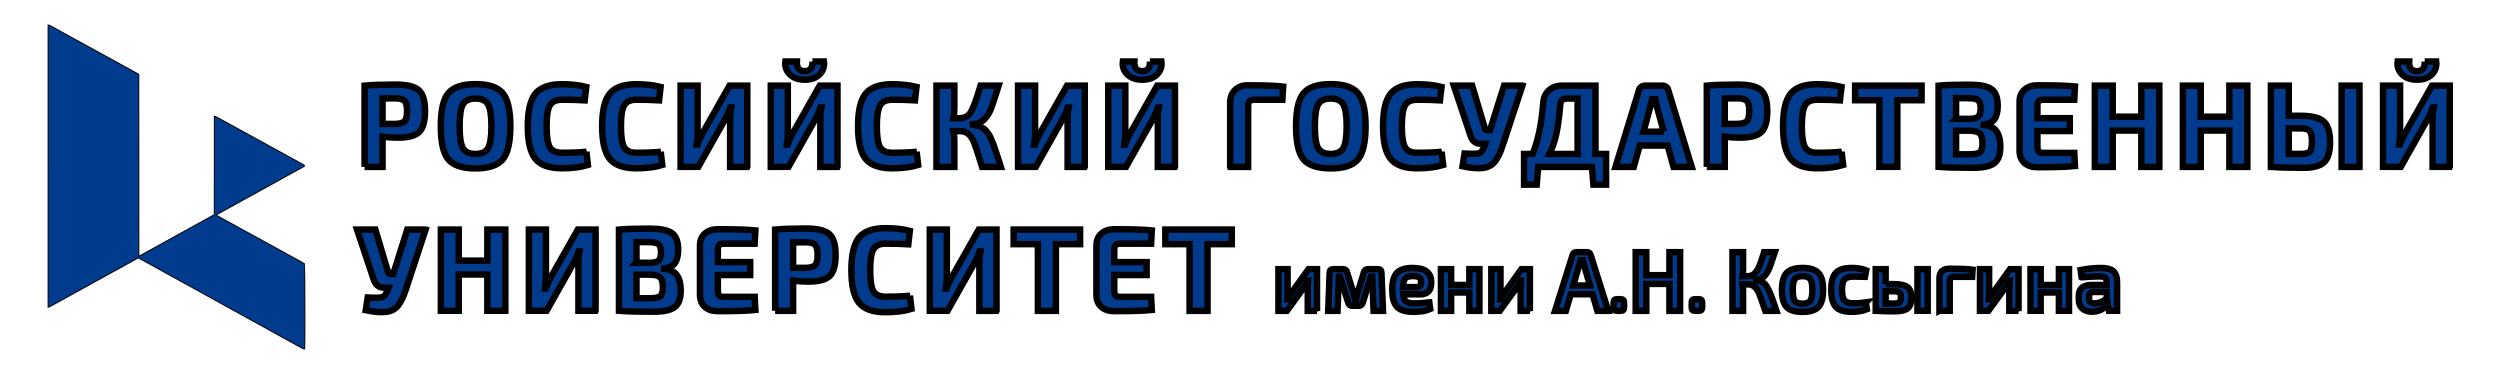 <svg width="388" height="58" xmlns="http://www.w3.org/2000/svg" xmlns:xlink="http://www.w3.org/1999/xlink">
 <defs>
  <symbol id="svg_19" viewBox="0, 0, 400,400" xmlns:xlink="http://www.w3.org/1999/xlink">
   <g id="svg_9">
    <path id="svg_18" d="m81.667,179l0,141.5l0.375,-0.002c0.206,-0.001 0.675,-0.176 1.041,-0.389c0.792,-0.459 7.757,-4.473 10.834,-6.243c1.191,-0.685 2.954,-1.694 3.916,-2.243c0.963,-0.548 2.875,-1.652 4.25,-2.454c1.375,-0.801 3.85,-2.23 5.5,-3.174c6.161,-3.527 11.91,-6.84 16.917,-9.749c1.237,-0.719 2.85,-1.639 3.583,-2.044c0.734,-0.405 2.459,-1.392 3.834,-2.193c5.446,-3.172 7.066,-4.108 8.666,-5.009c0.917,-0.516 2.642,-1.506 3.834,-2.2c1.191,-0.695 3.441,-1.993 5,-2.886c1.558,-0.893 4.033,-2.317 5.5,-3.164c7.781,-4.493 9.082,-5.241 10,-5.753c0.55,-0.306 1.543,-0.884 2.207,-1.283l1.206,-0.726l2.377,1.363c1.307,0.749 3.314,1.906 4.46,2.569c2.854,1.653 7.709,4.448 12,6.909c1.97,1.13 4.445,2.557 5.5,3.172c1.054,0.615 2.479,1.439 3.166,1.832c0.688,0.394 1.963,1.132 2.834,1.641c0.87,0.51 2.333,1.348 3.25,1.862c0.916,0.515 2.679,1.524 3.916,2.243c1.238,0.719 3.375,1.962 4.75,2.761c1.375,0.799 3.1,1.789 3.834,2.199c1.526,0.855 5.263,2.998 8.666,4.97c2.512,1.457 7.028,4.061 11.834,6.827c7.789,4.481 9.675,5.568 12,6.916c1.375,0.797 4.075,2.353 6,3.457c5.372,3.081 8.76,5.034 11.5,6.629c1.375,0.801 3.287,1.902 4.25,2.448c0.962,0.547 3.287,1.882 5.166,2.968c1.879,1.086 4.167,2.401 5.084,2.923c0.916,0.521 3.129,1.794 4.916,2.828c3.589,2.076 9.995,5.764 12.584,7.245c0.916,0.524 2.604,1.499 3.75,2.166c1.146,0.667 2.908,1.685 3.916,2.262c1.009,0.577 2.996,1.722 4.417,2.544c1.421,0.823 4.308,2.487 6.417,3.698c2.108,1.212 5.295,3.048 7.083,4.081c1.787,1.032 3.688,2.13 4.224,2.438c1.053,0.606 1.845,0.723 2.008,0.297c0.291,-0.759 0.103,-84.863 -0.19,-85.212c-0.254,-0.3 -7.196,-4.377 -11.375,-6.68c-0.78,-0.429 -2.392,-1.349 -3.584,-2.044c-1.191,-0.694 -3.404,-1.973 -4.916,-2.842c-1.513,-0.869 -3.838,-2.205 -5.167,-2.969c-1.329,-0.764 -3.167,-1.811 -4.083,-2.328c-1.949,-1.097 -5.475,-3.117 -9,-5.155c-3.152,-1.822 -6.027,-3.468 -8.167,-4.676c-0.917,-0.518 -3.729,-2.13 -6.25,-3.583c-2.521,-1.453 -5.333,-3.066 -6.25,-3.584c-0.917,-0.519 -3.729,-2.13 -6.25,-3.581c-2.521,-1.451 -5.146,-2.948 -5.833,-3.326c-0.688,-0.378 -2.15,-1.215 -3.25,-1.861c-1.1,-0.646 -2.45,-1.424 -3,-1.729c-0.55,-0.305 -2.05,-1.171 -3.334,-1.923c-1.283,-0.753 -2.708,-1.559 -3.166,-1.793c-1.801,-0.915 -2.567,-0.255 6.083,-5.243c1.512,-0.872 3.725,-2.151 4.917,-2.842c1.191,-0.691 2.992,-1.718 4,-2.284c1.009,-0.565 2.404,-1.374 3.1,-1.796c0.697,-0.423 1.709,-1.009 2.25,-1.301c0.541,-0.293 2.033,-1.146 3.316,-1.896c1.284,-0.75 2.671,-1.551 3.084,-1.78c0.412,-0.229 2.55,-1.456 4.75,-2.726c2.2,-1.271 5.65,-3.26 7.666,-4.421c2.017,-1.16 4.942,-2.845 6.5,-3.744c7.923,-4.57 12.715,-7.325 15.584,-8.96c0.962,-0.548 2.875,-1.652 4.25,-2.452c1.375,-0.8 4.037,-2.338 5.916,-3.417c1.879,-1.079 4.429,-2.544 5.667,-3.256c1.237,-0.713 3.225,-1.856 4.417,-2.541c3.095,-1.78 3.257,-1.507 -3,-5.034c-1.009,-0.569 -4.159,-2.373 -7,-4.01c-2.842,-1.637 -5.655,-3.25 -6.25,-3.585c-0.596,-0.334 -3.146,-1.794 -5.667,-3.243c-2.521,-1.45 -5.333,-3.06 -6.25,-3.579c-0.917,-0.518 -3.729,-2.133 -6.25,-3.588c-2.521,-1.454 -5.333,-3.068 -6.25,-3.585c-0.917,-0.517 -3.467,-1.978 -5.667,-3.246c-2.2,-1.268 -4.75,-2.73 -5.666,-3.25c-0.917,-0.52 -4.78,-2.735 -8.584,-4.922c-3.804,-2.187 -7.666,-4.401 -8.583,-4.918c-0.917,-0.518 -3.729,-2.131 -6.25,-3.585c-7.296,-4.207 -8.336,-4.769 -8.723,-4.714l-0.36,0.051l-0.042,49.334l-0.042,49.333l-2.375,1.358c-2.178,1.245 -4.028,2.31 -13.208,7.603c-1.742,1.004 -3.767,2.166 -4.5,2.583c-0.733,0.417 -2.233,1.285 -3.333,1.93c-1.1,0.645 -2.75,1.595 -3.667,2.111c-0.917,0.516 -3.392,1.936 -5.5,3.154c-7.317,4.23 -10.51,6.065 -12.353,7.103c-1.019,0.573 -2.151,1.231 -2.514,1.46c-0.364,0.23 -1.518,0.9 -2.564,1.49c-1.953,1.1 -7.238,4.14 -12.986,7.469c-1.787,1.035 -4,2.304 -4.916,2.821c-0.917,0.516 -2.323,1.326 -3.125,1.8l-1.458,0.862l-0.042,-91.286l-0.042,-91.287l-1.167,-0.691c-0.641,-0.381 -2.404,-1.4 -3.916,-2.266c-4.443,-2.543 -8.562,-4.907 -11.417,-6.554c-1.467,-0.846 -3.267,-1.874 -4,-2.285c-1.316,-0.738 -4.167,-2.372 -12,-6.878c-2.2,-1.266 -4.562,-2.613 -5.25,-2.995c-0.687,-0.381 -1.663,-0.942 -2.167,-1.246c-0.504,-0.304 -2.004,-1.169 -3.333,-1.922c-1.329,-0.752 -3.954,-2.253 -5.833,-3.335c-5.083,-2.925 -11.083,-6.362 -12.5,-7.16c-0.688,-0.388 -1.925,-1.1 -2.75,-1.584c-0.825,-0.483 -2.325,-1.344 -3.334,-1.914c-1.008,-0.57 -3.633,-2.074 -5.833,-3.343c-2.2,-1.269 -4.75,-2.731 -5.667,-3.249c-0.916,-0.519 -2.86,-1.631 -4.318,-2.471c-1.64,-0.944 -2.833,-1.528 -3.125,-1.528l-0.473,0l0,141.5" fill="#013B8E" fill-rule="evenodd"/>
    <path id="svg_17" fill="#013B8E" fill-rule="evenodd"/>
    <path id="svg_16" fill="#013B8E" fill-rule="evenodd"/>
    <path id="svg_15" fill="#013B8E" fill-rule="evenodd"/>
    <path id="svg_14" fill="#013B8E" fill-rule="evenodd"/>
    <path id="svg_13" fill="#013B8E" fill-rule="evenodd"/>
    <path id="svg_12" fill="#013B8E" fill-rule="evenodd"/>
    <path id="svg_11" fill="#013B8E" fill-rule="evenodd"/>
    <path id="svg_10" fill="#013B8E" fill-rule="evenodd"/>
   </g>
  </symbol>
 </defs>
 <g>
  <title>background</title>
  <rect x="-1" y="-1" width="390" height="60" id="canvas_background" fill="none"/>
 </g>
 <g>
  <title>Layer 1</title>
  <path d="m56.581,25.9l0,-12.611c1.132,-0.11 2.734,-0.164 4.804,-0.164c1.753,0 2.953,0.286 3.598,0.859c0.658,0.573 0.986,1.657 0.986,3.253c0,1.596 -0.31,2.687 -0.931,3.271c-0.609,0.573 -1.705,0.859 -3.288,0.859c-0.804,0 -1.595,-0.049 -2.374,-0.146l0,4.679l-2.794,0zm2.794,-6.671l1.936,0c0.731,-0.012 1.224,-0.152 1.479,-0.42c0.256,-0.268 0.384,-0.792 0.384,-1.572c0,-0.78 -0.128,-1.304 -0.384,-1.572c-0.256,-0.268 -0.749,-0.402 -1.479,-0.402l-1.936,0.018l0,3.948zm10.206,-4.77c0.791,-0.938 2.198,-1.407 4.219,-1.407c2.021,0 3.428,0.469 4.219,1.407c0.791,0.926 1.187,2.638 1.187,5.136c0,2.498 -0.396,4.216 -1.187,5.154c-0.791,0.926 -2.198,1.389 -4.219,1.389c-2.021,0 -3.428,-0.463 -4.219,-1.389c-0.779,-0.938 -1.169,-2.656 -1.169,-5.154c0,-2.498 0.39,-4.21 1.169,-5.136zm6.155,1.736c-0.341,-0.597 -0.986,-0.896 -1.936,-0.896c-0.95,0 -1.601,0.299 -1.954,0.896c-0.341,0.597 -0.511,1.73 -0.511,3.399c0,1.669 0.17,2.802 0.511,3.399c0.353,0.597 1.005,0.896 1.954,0.896c0.95,0 1.595,-0.299 1.936,-0.896c0.353,-0.597 0.53,-1.73 0.53,-3.399c0,-1.669 -0.177,-2.802 -0.53,-3.399zm15.271,7.347l0.237,2.065c-1.096,0.341 -2.441,0.512 -4.036,0.512c-1.948,0 -3.318,-0.487 -4.11,-1.462c-0.791,-0.975 -1.187,-2.662 -1.187,-5.063c0,-2.4 0.396,-4.088 1.187,-5.063c0.791,-0.975 2.161,-1.462 4.11,-1.462c1.412,0 2.673,0.14 3.781,0.42l-0.237,2.083c-0.986,-0.061 -2.167,-0.091 -3.543,-0.091c-0.913,0 -1.54,0.292 -1.881,0.877c-0.329,0.573 -0.493,1.651 -0.493,3.235c0,1.584 0.164,2.668 0.493,3.253c0.341,0.573 0.968,0.859 1.881,0.859c1.693,0 2.959,-0.055 3.799,-0.164zm11.539,0l0.237,2.065c-1.096,0.341 -2.441,0.512 -4.036,0.512c-1.948,0 -3.318,-0.487 -4.11,-1.462c-0.791,-0.975 -1.187,-2.662 -1.187,-5.063c0,-2.4 0.396,-4.088 1.187,-5.063c0.791,-0.975 2.161,-1.462 4.11,-1.462c1.412,0 2.673,0.14 3.781,0.42l-0.237,2.083c-0.986,-0.061 -2.167,-0.091 -3.543,-0.091c-0.913,0 -1.54,0.292 -1.881,0.877c-0.329,0.573 -0.493,1.651 -0.493,3.235c0,1.584 0.164,2.668 0.493,3.253c0.341,0.573 0.968,0.859 1.881,0.859c1.693,0 2.959,-0.055 3.799,-0.164zm13.433,2.358l-2.667,0l0,-7.53c0,-0.56 0.055,-1.127 0.164,-1.7l-0.128,0c-0.183,0.56 -0.42,1.115 -0.712,1.663l-4.256,7.566l-2.758,0l0,-12.611l2.648,0l0,7.402c0,0.524 -0.049,1.109 -0.146,1.755l0.11,0c0.158,-0.463 0.402,-1.011 0.731,-1.645l4.256,-7.512l2.758,0l0,12.611zm10.109,-16.357l1.79,0c0.097,0.78 -0.128,1.45 -0.676,2.01c-0.548,0.548 -1.315,0.822 -2.301,0.822c-0.986,0 -1.759,-0.274 -2.32,-0.822c-0.56,-0.56 -0.791,-1.231 -0.694,-2.01l1.79,0c-0.049,0.999 0.359,1.499 1.224,1.499c0.84,0 1.236,-0.5 1.187,-1.499zm3.89,16.357l-2.667,0l0,-7.53c0,-0.56 0.055,-1.127 0.164,-1.7l-0.128,0c-0.183,0.56 -0.42,1.115 -0.712,1.663l-4.256,7.566l-2.758,0l0,-12.611l2.648,0l0,7.402c0,0.524 -0.049,1.109 -0.146,1.755l0.11,0c0.158,-0.463 0.402,-1.011 0.731,-1.645l4.256,-7.512l2.758,0l0,12.611zm12.283,-2.358l0.237,2.065c-1.096,0.341 -2.441,0.512 -4.036,0.512c-1.948,0 -3.318,-0.487 -4.11,-1.462c-0.791,-0.975 -1.187,-2.662 -1.187,-5.063c0,-2.4 0.396,-4.088 1.187,-5.063c0.791,-0.975 2.161,-1.462 4.11,-1.462c1.412,0 2.673,0.14 3.781,0.42l-0.237,2.083c-0.986,-0.061 -2.167,-0.091 -3.543,-0.091c-0.913,0 -1.54,0.292 -1.881,0.877c-0.329,0.573 -0.493,1.651 -0.493,3.235c0,1.584 0.164,2.668 0.493,3.253c0.341,0.573 0.968,0.859 1.881,0.859c1.693,0 2.959,-0.055 3.799,-0.164zm8.74,-4.258l0,0.073c0.231,0.037 0.444,0.079 0.639,0.128c0.195,0.037 0.377,0.104 0.548,0.201c0.183,0.097 0.341,0.183 0.475,0.256c0.134,0.073 0.268,0.207 0.402,0.402c0.146,0.183 0.262,0.329 0.347,0.439c0.097,0.11 0.207,0.311 0.329,0.603c0.134,0.292 0.237,0.524 0.31,0.695c0.073,0.158 0.177,0.445 0.31,0.859c0.146,0.414 0.256,0.737 0.329,0.969c0.073,0.219 0.195,0.597 0.365,1.133c0.122,0.378 0.213,0.664 0.274,0.859l-2.904,0c-0.682,-2.23 -1.145,-3.594 -1.388,-4.094c-0.377,-0.768 -0.852,-1.225 -1.425,-1.371c-0.219,-0.061 -0.469,-0.091 -0.749,-0.091l-0.895,0c0.097,0.451 0.146,0.853 0.146,1.206l0,4.35l-2.776,0l0,-12.611l2.776,0l0,3.564c0,0.475 -0.049,0.975 -0.146,1.499l0.858,0c0.865,0 1.486,-0.329 1.863,-0.987c0.39,-0.658 0.865,-1.956 1.425,-3.893c0.024,-0.085 0.043,-0.146 0.055,-0.183l2.831,0c-0.682,2.144 -1.114,3.418 -1.297,3.82c-0.426,0.95 -0.962,1.578 -1.607,1.882c-0.304,0.134 -0.67,0.231 -1.096,0.292l0,-0zm17.356,6.616l-2.667,0l0,-7.53c0,-0.56 0.055,-1.127 0.164,-1.7l-0.128,0c-0.183,0.56 -0.42,1.115 -0.712,1.663l-4.256,7.566l-2.758,0l0,-12.611l2.648,0l0,7.402c0,0.524 -0.049,1.109 -0.146,1.755l0.11,0c0.158,-0.463 0.402,-1.011 0.731,-1.645l4.256,-7.512l2.758,0l0,12.611zm10.108,-16.357l1.79,0c0.097,0.78 -0.128,1.45 -0.676,2.01c-0.548,0.548 -1.315,0.822 -2.301,0.822c-0.986,0 -1.76,-0.274 -2.32,-0.822c-0.56,-0.56 -0.791,-1.231 -0.694,-2.01l1.79,0c-0.049,0.999 0.359,1.499 1.224,1.499c0.84,0 1.236,-0.5 1.187,-1.499zm3.89,16.357l-2.667,0l0,-7.53c0,-0.56 0.055,-1.127 0.164,-1.7l-0.128,0c-0.183,0.56 -0.42,1.115 -0.712,1.663l-4.256,7.566l-2.758,0l0,-12.611l2.648,0l0,7.402c0,0.524 -0.049,1.109 -0.146,1.755l0.11,0c0.158,-0.463 0.402,-1.011 0.731,-1.645l4.256,-7.512l2.758,0l0,12.611zm8.564,0l0,-9.979c0,-0.792 0.25,-1.438 0.749,-1.937c0.499,-0.5 1.132,-0.749 1.9,-0.749c2.63,0 4.493,0.067 5.589,0.201l-0.128,2.047l-4.329,0c-0.353,0 -0.609,0.079 -0.767,0.238c-0.146,0.146 -0.219,0.402 -0.219,0.768l0,9.412l-2.794,0zm11.395,-11.441c0.791,-0.938 2.198,-1.407 4.219,-1.407c2.021,0 3.428,0.469 4.219,1.407c0.791,0.926 1.187,2.638 1.187,5.136c0,2.498 -0.396,4.216 -1.187,5.154c-0.791,0.926 -2.198,1.389 -4.219,1.389c-2.021,0 -3.428,-0.463 -4.219,-1.389c-0.779,-0.938 -1.169,-2.656 -1.169,-5.154c0,-2.498 0.39,-4.21 1.169,-5.136zm6.155,1.736c-0.341,-0.597 -0.986,-0.896 -1.936,-0.896c-0.95,0 -1.601,0.299 -1.954,0.896c-0.341,0.597 -0.511,1.73 -0.511,3.399c0,1.669 0.17,2.802 0.511,3.399c0.353,0.597 1.005,0.896 1.954,0.896c0.95,0 1.595,-0.299 1.936,-0.896c0.353,-0.597 0.53,-1.73 0.53,-3.399c0,-1.669 -0.177,-2.802 -0.53,-3.399zm15.272,7.347l0.237,2.065c-1.096,0.341 -2.441,0.512 -4.036,0.512c-1.948,0 -3.318,-0.487 -4.11,-1.462c-0.791,-0.975 -1.187,-2.662 -1.187,-5.063c0,-2.4 0.396,-4.088 1.187,-5.063c0.791,-0.975 2.161,-1.462 4.11,-1.462c1.412,0 2.673,0.14 3.781,0.42l-0.237,2.083c-0.986,-0.061 -2.167,-0.091 -3.543,-0.091c-0.913,0 -1.54,0.292 -1.881,0.877c-0.329,0.573 -0.493,1.651 -0.493,3.235c0,1.584 0.164,2.668 0.493,3.253c0.341,0.573 0.968,0.859 1.881,0.859c1.693,0 2.959,-0.055 3.799,-0.164zm12.539,-10.253l-3.087,9.357c-0.365,1.109 -0.779,1.943 -1.242,2.504c-0.463,0.548 -1.108,0.859 -1.936,0.932c-0.828,0.073 -1.839,-0.018 -3.032,-0.274l0.31,-1.974c1.181,0.061 1.93,0.043 2.247,-0.055c0.329,-0.11 0.609,-0.463 0.84,-1.06l0.146,-0.402l-0.676,0c-0.816,0 -1.358,-0.42 -1.626,-1.261l-2.594,-7.767l2.849,0l1.991,6.671c0.037,0.146 0.146,0.219 0.329,0.219l0.457,0l2.173,-6.89l2.849,0zm11.01,15.37l-0.219,-2.76l-8.347,0l-0.219,2.76l-1.973,0l0,-4.77l1.333,0c0.865,-2.157 1.412,-4.813 1.644,-7.968c0.061,-0.792 0.353,-1.426 0.877,-1.901c0.524,-0.487 1.212,-0.731 2.064,-0.731l5.169,0l0,10.6l1.644,0l0,4.77l-1.973,0zm-2.447,-4.77l0,-8.59l-1.626,0c-0.365,0 -0.633,0.085 -0.804,0.256c-0.158,0.158 -0.25,0.433 -0.274,0.822c-0.146,1.767 -0.341,3.217 -0.584,4.35c-0.244,1.133 -0.603,2.187 -1.078,3.162l4.365,0zm13.97,-1.298l-4.329,0l-0.913,3.308l-2.849,0l3.635,-11.88c0.049,-0.219 0.164,-0.396 0.347,-0.53c0.183,-0.134 0.39,-0.201 0.621,-0.201l2.63,0c0.524,0 0.846,0.244 0.968,0.731l3.635,11.88l-2.831,0l-0.913,-3.308zm-0.603,-2.157l-1.059,-3.856c-0.146,-0.609 -0.231,-1.005 -0.256,-1.188l-0.493,0c-0.024,0.122 -0.067,0.317 -0.128,0.585c-0.061,0.268 -0.11,0.469 -0.146,0.603l-1.059,3.856l3.142,0zm6.684,5.465l0,-12.611c1.132,-0.11 2.734,-0.164 4.804,-0.164c1.753,0 2.953,0.286 3.598,0.859c0.658,0.573 0.986,1.657 0.986,3.253c0,1.596 -0.31,2.687 -0.931,3.271c-0.609,0.573 -1.705,0.859 -3.288,0.859c-0.804,0 -1.595,-0.049 -2.374,-0.146l0,4.679l-2.794,0zm2.794,-6.671l1.936,0c0.731,-0.012 1.224,-0.152 1.479,-0.42c0.256,-0.268 0.384,-0.792 0.384,-1.572c0,-0.78 -0.128,-1.304 -0.384,-1.572c-0.256,-0.268 -0.749,-0.402 -1.479,-0.402l-1.936,0.018l0,3.948zm18.133,4.313l0.237,2.065c-1.096,0.341 -2.441,0.512 -4.036,0.512c-1.948,0 -3.318,-0.487 -4.11,-1.462c-0.791,-0.975 -1.187,-2.662 -1.187,-5.063c0,-2.4 0.396,-4.088 1.187,-5.063c0.791,-0.975 2.161,-1.462 4.11,-1.462c1.412,0 2.673,0.14 3.781,0.42l-0.237,2.083c-0.986,-0.061 -2.167,-0.091 -3.543,-0.091c-0.913,0 -1.54,0.292 -1.881,0.877c-0.329,0.573 -0.493,1.651 -0.493,3.235c0,1.584 0.164,2.668 0.493,3.253c0.341,0.573 0.968,0.859 1.881,0.859c1.693,0 2.959,-0.055 3.799,-0.164zm12.411,-7.987l-3.763,0l0,10.344l-2.794,0l0,-10.344l-3.763,0l0,-2.266l10.32,0l0,2.266l-0,0zm9.627,3.765l0,0.073c0.938,0.085 1.601,0.408 1.991,0.969c0.402,0.548 0.603,1.346 0.603,2.394c0,1.267 -0.323,2.132 -0.968,2.595c-0.645,0.463 -1.741,0.695 -3.288,0.695c-2.326,0 -4.103,-0.049 -5.333,-0.146l0,-12.611c1.096,-0.097 2.679,-0.146 4.749,-0.146c1.668,0 2.825,0.231 3.47,0.694c0.645,0.451 0.968,1.316 0.968,2.595c0,0.914 -0.17,1.608 -0.511,2.083c-0.341,0.463 -0.901,0.731 -1.68,0.804zm-4.274,-0.877l2.046,0c0.67,0 1.126,-0.11 1.37,-0.329c0.256,-0.219 0.384,-0.652 0.384,-1.298c0,-0.634 -0.134,-1.054 -0.402,-1.261c-0.256,-0.207 -0.761,-0.311 -1.516,-0.311l-1.881,-0.018l0,3.217zm0,5.501l2.119,0c0.779,0 1.303,-0.11 1.571,-0.329c0.268,-0.232 0.402,-0.695 0.402,-1.389c0,-0.755 -0.14,-1.261 -0.42,-1.517c-0.28,-0.268 -0.816,-0.408 -1.607,-0.42l-2.064,0l0,3.655zm18.342,-0.219l0.11,2.047c-1.132,0.122 -3.081,0.183 -5.845,0.183c-0.84,0 -1.51,-0.225 -2.009,-0.676c-0.499,-0.463 -0.749,-1.084 -0.749,-1.864l0,-7.639c0,-0.78 0.25,-1.395 0.749,-1.846c0.511,-0.463 1.181,-0.695 2.009,-0.695c2.764,0 4.712,0.061 5.845,0.183l-0.11,2.065l-4.858,0c-0.304,0 -0.524,0.073 -0.658,0.219c-0.134,0.146 -0.201,0.384 -0.201,0.713l0,1.919l5.023,0l0,2.01l-5.023,0l0,2.431c0,0.341 0.067,0.585 0.201,0.731c0.134,0.146 0.353,0.219 0.658,0.219l4.858,0zm13.2,-10.436l0,12.611l-2.794,0l0,-5.629l-4.438,0l0,5.629l-2.776,0l0,-12.611l2.776,0l0,4.825l4.438,0l0,-4.825l2.794,0zm13.661,0l0,12.611l-2.794,0l0,-5.629l-4.438,0l0,5.629l-2.776,0l0,-12.611l2.776,0l0,4.825l4.438,0l0,-4.825l2.794,0zm6.428,4.679l1.826,0c1.729,0 2.922,0.292 3.58,0.877c0.67,0.585 1.005,1.651 1.005,3.198c0,1.523 -0.31,2.571 -0.931,3.144c-0.621,0.573 -1.68,0.859 -3.178,0.859c-2.18,0 -3.848,-0.049 -5.005,-0.146l-0.073,0l0,-12.611l2.776,0l0,4.679zm10.977,-4.679l0,12.611l-2.776,0l0,-12.611l2.776,0zm-10.977,10.6l1.826,0c0.743,0 1.224,-0.122 1.443,-0.366c0.219,-0.256 0.329,-0.78 0.329,-1.572c0,-0.792 -0.116,-1.328 -0.347,-1.608c-0.219,-0.28 -0.694,-0.42 -1.425,-0.42l-1.826,0l0,3.966zm21.096,-14.347l1.79,0c0.097,0.78 -0.128,1.45 -0.676,2.01c-0.548,0.548 -1.315,0.822 -2.301,0.822c-0.986,0 -1.76,-0.274 -2.32,-0.822c-0.56,-0.56 -0.791,-1.231 -0.694,-2.01l1.79,0c-0.049,0.999 0.359,1.499 1.224,1.499c0.84,0 1.236,-0.5 1.187,-1.499zm3.89,16.357l-2.667,0l0,-7.53c0,-0.56 0.055,-1.127 0.164,-1.7l-0.128,0c-0.183,0.56 -0.42,1.115 -0.712,1.663l-4.256,7.566l-2.758,0l0,-12.611l2.648,0l0,7.402c0,0.524 -0.049,1.109 -0.146,1.755l0.11,0c0.158,-0.463 0.402,-1.011 0.731,-1.645l4.256,-7.512l2.758,0l0,12.611zm-314.145,9.727l-3.087,9.357c-0.365,1.109 -0.779,1.943 -1.242,2.504c-0.463,0.548 -1.108,0.859 -1.936,0.932c-0.828,0.073 -1.839,-0.018 -3.032,-0.274l0.31,-1.974c1.181,0.061 1.93,0.043 2.247,-0.055c0.329,-0.11 0.609,-0.463 0.84,-1.06l0.146,-0.402l-0.676,0c-0.816,0 -1.358,-0.42 -1.626,-1.261l-2.594,-7.767l2.849,0l1.991,6.671c0.037,0.146 0.146,0.219 0.329,0.219l0.457,0l2.173,-6.89l2.849,0zm12.372,0l0,12.611l-2.794,0l0,-5.629l-4.438,0l0,5.629l-2.776,0l0,-12.611l2.776,0l0,4.825l4.438,0l0,-4.825l2.794,0zm14.008,12.611l-2.667,0l0,-7.53c0,-0.56 0.055,-1.127 0.164,-1.7l-0.128,0c-0.183,0.56 -0.42,1.115 -0.712,1.663l-4.256,7.566l-2.758,0l0,-12.611l2.648,0l0,7.402c0,0.524 -0.049,1.109 -0.146,1.755l0.11,0c0.158,-0.463 0.402,-1.011 0.731,-1.645l4.256,-7.512l2.758,0l0,12.611zm10.621,-6.579l0,0.073c0.938,0.085 1.601,0.408 1.991,0.969c0.402,0.548 0.603,1.346 0.603,2.394c0,1.267 -0.323,2.132 -0.968,2.595c-0.645,0.463 -1.741,0.695 -3.288,0.695c-2.326,0 -4.103,-0.049 -5.333,-0.146l0,-12.611c1.096,-0.097 2.679,-0.146 4.749,-0.146c1.668,0 2.825,0.232 3.47,0.694c0.645,0.451 0.968,1.316 0.968,2.595c0,0.914 -0.17,1.608 -0.511,2.083c-0.341,0.463 -0.901,0.731 -1.68,0.804l0,0zm-4.274,-0.877l2.046,0c0.67,0 1.126,-0.11 1.37,-0.329c0.256,-0.219 0.384,-0.652 0.384,-1.298c0,-0.634 -0.134,-1.054 -0.402,-1.261c-0.256,-0.207 -0.761,-0.311 -1.516,-0.311l-1.881,-0.018l0,3.217zm0,5.501l2.119,0c0.779,0 1.303,-0.11 1.571,-0.329c0.268,-0.232 0.402,-0.695 0.402,-1.389c0,-0.755 -0.14,-1.261 -0.42,-1.517c-0.28,-0.268 -0.816,-0.408 -1.607,-0.42l-2.064,0l0,3.655zm18.342,-0.219l0.11,2.047c-1.132,0.122 -3.081,0.183 -5.845,0.183c-0.84,0 -1.51,-0.225 -2.009,-0.676c-0.499,-0.463 -0.749,-1.084 -0.749,-1.864l0,-7.639c0,-0.78 0.25,-1.395 0.749,-1.846c0.511,-0.463 1.181,-0.695 2.009,-0.695c2.764,0 4.712,0.061 5.845,0.183l-0.11,2.065l-4.858,0c-0.304,0 -0.524,0.073 -0.658,0.219c-0.134,0.146 -0.201,0.384 -0.201,0.713l0,1.919l5.023,0l0,2.01l-5.023,0l0,2.431c0,0.341 0.067,0.585 0.201,0.731c0.134,0.146 0.353,0.219 0.658,0.219l4.858,0zm3.173,2.175l0,-12.611c1.132,-0.11 2.734,-0.164 4.804,-0.164c1.753,0 2.953,0.286 3.598,0.859c0.658,0.573 0.986,1.657 0.986,3.253c0,1.596 -0.31,2.687 -0.931,3.271c-0.609,0.573 -1.705,0.859 -3.288,0.859c-0.804,0 -1.595,-0.049 -2.374,-0.146l0,4.679l-2.794,0l-0,0zm2.794,-6.671l1.936,0c0.731,-0.012 1.224,-0.152 1.479,-0.42c0.256,-0.268 0.384,-0.792 0.384,-1.572c0,-0.78 -0.128,-1.304 -0.384,-1.572c-0.256,-0.268 -0.749,-0.402 -1.479,-0.402l-1.936,0.018l0,3.948zm18.133,4.313l0.237,2.065c-1.096,0.341 -2.441,0.512 -4.036,0.512c-1.948,0 -3.318,-0.487 -4.11,-1.462c-0.791,-0.975 -1.187,-2.662 -1.187,-5.063c0,-2.4 0.396,-4.088 1.187,-5.063c0.791,-0.975 2.161,-1.462 4.11,-1.462c1.412,0 2.673,0.14 3.781,0.42l-0.237,2.083c-0.986,-0.061 -2.167,-0.091 -3.543,-0.091c-0.913,0 -1.54,0.292 -1.881,0.877c-0.329,0.573 -0.493,1.651 -0.493,3.235c0,1.584 0.164,2.668 0.493,3.253c0.341,0.573 0.968,0.859 1.881,0.859c1.693,0 2.959,-0.055 3.799,-0.164zm13.434,2.358l-2.667,0l0,-7.53c0,-0.56 0.055,-1.127 0.164,-1.7l-0.128,0c-0.183,0.56 -0.42,1.115 -0.712,1.663l-4.256,7.566l-2.758,0l0,-12.611l2.648,0l0,7.402c0,0.524 -0.049,1.109 -0.146,1.755l0.11,0c0.158,-0.463 0.402,-1.011 0.731,-1.645l4.256,-7.512l2.758,0l0,12.611zm12.976,-10.344l-3.763,0l0,10.344l-2.794,0l0,-10.344l-3.763,0l0,-2.266l10.32,0l0,2.266zm11.017,8.169l0.11,2.047c-1.132,0.122 -3.081,0.183 -5.845,0.183c-0.84,0 -1.51,-0.225 -2.009,-0.676c-0.499,-0.463 -0.749,-1.084 -0.749,-1.864l0,-7.639c0,-0.78 0.25,-1.395 0.749,-1.846c0.511,-0.463 1.181,-0.695 2.009,-0.695c2.764,0 4.712,0.061 5.845,0.183l-0.11,2.065l-4.858,0c-0.304,0 -0.524,0.073 -0.658,0.219c-0.134,0.146 -0.201,0.384 -0.201,0.713l0,1.919l5.023,0l0,2.01l-5.023,0l0,2.431c0,0.341 0.067,0.585 0.201,0.731c0.134,0.146 0.353,0.219 0.658,0.219l4.858,0zm12.524,-8.169l-3.763,0l0,10.344l-2.794,0l0,-10.344l-3.763,0l0,-2.266l10.32,0l0,2.266zm13.223,10.344l-1.438,0l0,-3.735c0,-0.026 0.021,-0.348 0.066,-0.964l-0.04,0c-0.088,0.229 -0.247,0.519 -0.475,0.871l-2.783,3.828l-1.319,0l0,-6.468l1.425,0l0,3.775c0,0.317 -0.018,0.62 -0.053,0.911l0.04,0c0.149,-0.326 0.307,-0.598 0.475,-0.818l2.783,-3.867l1.319,0l0,6.468zm7.897,-6.468l1.543,0c0.378,0 0.567,0.189 0.567,0.568l0.237,5.9l-1.464,0l-0.211,-5.293l-0.211,0l-1.253,4.013c-0.096,0.334 -0.299,0.502 -0.607,0.502l-1.042,0c-0.317,0 -0.524,-0.167 -0.62,-0.502l-1.253,-4.013l-0.198,0l-0.198,5.293l-1.451,0l0.224,-5.9c0,-0.378 0.194,-0.568 0.58,-0.568l1.53,0c0.317,0 0.514,0.167 0.594,0.502l1.003,3.221c0.062,0.167 0.136,0.484 0.224,0.95l0.171,0c0.079,-0.405 0.149,-0.722 0.211,-0.95l1.003,-3.221c0.096,-0.334 0.303,-0.502 0.62,-0.502l0,0zm8.121,3.907l-2.638,0c0.053,0.563 0.206,0.942 0.462,1.135c0.264,0.185 0.686,0.277 1.266,0.277c0.66,0 1.433,-0.053 2.322,-0.158l0.145,1.03c-0.616,0.29 -1.504,0.436 -2.665,0.436c-1.17,0 -2.001,-0.26 -2.493,-0.779c-0.493,-0.519 -0.739,-1.395 -0.739,-2.627c0,-1.258 0.241,-2.138 0.726,-2.64c0.483,-0.51 1.284,-0.766 2.401,-0.766c1.029,0 1.772,0.189 2.229,0.568c0.466,0.37 0.699,0.928 0.699,1.676c0.017,1.232 -0.554,1.848 -1.715,1.848zm-2.678,-1.122l2.229,0c0.387,0 0.58,-0.251 0.58,-0.752c0,-0.352 -0.092,-0.598 -0.277,-0.739c-0.185,-0.141 -0.52,-0.211 -1.003,-0.211c-0.572,0 -0.963,0.119 -1.174,0.356c-0.211,0.229 -0.33,0.678 -0.356,1.346l0,-0zm11.869,-2.785l0,6.468l-1.57,0l0,-2.838l-2.823,0l0,2.838l-1.583,0l0,-6.468l1.583,0l0,2.455l2.823,0l0,-2.455l1.57,0zm7.832,6.468l-1.438,0l0,-3.735c0,-0.026 0.022,-0.348 0.066,-0.964l-0.04,0c-0.088,0.229 -0.247,0.519 -0.475,0.871l-2.783,3.828l-1.319,0l0,-6.468l1.425,0l0,3.775c0,0.317 -0.017,0.62 -0.053,0.911l0.04,0c0.149,-0.326 0.307,-0.598 0.475,-0.818l2.783,-3.867l1.319,0l0,6.468zm9.715,-2.574l-3.377,0l-0.752,2.574l-1.688,0l2.731,-8.672c0.079,-0.29 0.277,-0.436 0.594,-0.436l1.609,0c0.317,0 0.514,0.145 0.594,0.436l2.731,8.672l-1.688,0l-0.752,-2.574zm-0.396,-1.36l-0.91,-3.141c-0.123,-0.475 -0.189,-0.735 -0.198,-0.779l-0.356,0l-0.211,0.779l-0.91,3.141l2.585,0zm4.245,2.125l0.475,0c0.219,0 0.369,0.044 0.449,0.132c0.087,0.079 0.132,0.224 0.132,0.436l0,0.673c0,0.211 -0.045,0.361 -0.132,0.449c-0.079,0.079 -0.229,0.119 -0.449,0.119l-0.475,0c-0.22,0 -0.374,-0.04 -0.462,-0.119c-0.079,-0.088 -0.119,-0.238 -0.119,-0.449l0,-0.673c0,-0.211 0.04,-0.356 0.119,-0.436c0.087,-0.088 0.241,-0.132 0.462,-0.132zm9.751,-7.299l0,9.108l-1.662,0l0,-4.171l-3.588,0l0,4.171l-1.649,0l0,-9.108l1.649,0l0,3.577l3.588,0l0,-3.577l1.662,0zm2.37,7.299l0.475,0c0.22,0 0.369,0.044 0.448,0.132c0.088,0.079 0.132,0.224 0.132,0.436l0,0.673c0,0.211 -0.044,0.361 -0.132,0.449c-0.079,0.079 -0.228,0.119 -0.448,0.119l-0.475,0c-0.22,0 -0.373,-0.04 -0.462,-0.119c-0.079,-0.088 -0.119,-0.238 -0.119,-0.449l0,-0.673c0,-0.211 0.04,-0.356 0.119,-0.436c0.088,-0.088 0.241,-0.132 0.462,-0.132zm9.431,-2.97l0,0.053c0.748,0.079 1.289,0.383 1.623,0.911c0.335,0.519 0.752,1.531 1.253,3.036c0.115,0.334 0.203,0.594 0.264,0.779l-1.728,0c-0.519,-1.566 -0.866,-2.534 -1.042,-2.904c-0.317,-0.625 -0.707,-1.003 -1.174,-1.135c-0.158,-0.044 -0.343,-0.066 -0.554,-0.066l-0.765,0c0.062,0.352 0.092,0.651 0.092,0.898l0,3.207l-1.649,0l0,-9.108l1.649,0l0,2.679c0,0.308 -0.03,0.66 -0.092,1.056l0.765,0c0.273,0 0.514,-0.048 0.726,-0.145c0.22,-0.106 0.409,-0.26 0.567,-0.462c0.167,-0.211 0.317,-0.453 0.449,-0.726c0.132,-0.282 0.264,-0.616 0.396,-1.003c0.132,-0.396 0.269,-0.814 0.409,-1.254c0.018,-0.062 0.031,-0.11 0.04,-0.145l1.675,0c-0.492,1.505 -0.826,2.433 -1.003,2.785c-0.351,0.748 -0.8,1.219 -1.345,1.412c-0.166,0.062 -0.351,0.106 -0.554,0.132zm4.726,-1.096c0.484,-0.519 1.306,-0.779 2.467,-0.779c1.161,0 1.984,0.26 2.467,0.779c0.484,0.519 0.726,1.399 0.726,2.64c0,1.241 -0.241,2.121 -0.726,2.64c-0.475,0.51 -1.297,0.766 -2.467,0.766c-1.161,0 -1.983,-0.255 -2.467,-0.766c-0.483,-0.519 -0.726,-1.399 -0.726,-2.64c0,-1.241 0.243,-2.121 0.726,-2.64zm3.667,0.95c-0.211,-0.299 -0.611,-0.449 -1.2,-0.449c-0.589,0 -0.989,0.15 -1.2,0.449c-0.211,0.29 -0.317,0.854 -0.317,1.69c0,0.827 0.106,1.39 0.317,1.69c0.211,0.29 0.612,0.436 1.2,0.436c0.59,0 0.989,-0.145 1.2,-0.436c0.22,-0.299 0.33,-0.862 0.33,-1.69c0,-0.836 -0.11,-1.399 -0.33,-1.69zm8.628,3.63l0.158,1.056c-0.65,0.264 -1.442,0.396 -2.374,0.396c-1.152,0 -1.965,-0.255 -2.44,-0.766c-0.475,-0.51 -0.712,-1.39 -0.712,-2.64c0,-1.25 0.237,-2.129 0.712,-2.64c0.484,-0.51 1.302,-0.766 2.454,-0.766c0.897,0 1.649,0.123 2.256,0.37l-0.185,1.003c-0.439,-0.018 -1.042,-0.026 -1.807,-0.026c-0.66,0 -1.116,0.145 -1.372,0.436c-0.255,0.29 -0.383,0.832 -0.383,1.624c0,0.801 0.128,1.351 0.383,1.65c0.256,0.29 0.712,0.436 1.372,0.436c0.712,0 1.359,-0.044 1.939,-0.132zm3.074,-2.851l1.2,0c1.064,0 1.794,0.154 2.19,0.462c0.396,0.299 0.594,0.854 0.594,1.663c0,0.801 -0.194,1.351 -0.58,1.65c-0.378,0.299 -1.025,0.449 -1.939,0.449c-1.266,0 -2.252,-0.026 -2.955,-0.079l-0.053,0l0,-6.468l1.543,0l0,2.323zm6.53,-2.323l0,6.468l-1.596,0l0,-6.468l1.596,0zm-6.53,5.346l1.2,0c0.458,0 0.765,-0.062 0.923,-0.185c0.167,-0.132 0.251,-0.392 0.251,-0.779c0,-0.37 -0.083,-0.62 -0.251,-0.752c-0.158,-0.132 -0.466,-0.198 -0.923,-0.198l-1.2,0l0,1.914zm8.349,1.122l0,-5.029c0,-1.003 0.524,-1.505 1.57,-1.505c1.671,0 2.862,0.048 3.575,0.145l-0.066,1.122l-2.823,0c-0.228,0 -0.396,0.053 -0.501,0.158c-0.106,0.106 -0.158,0.277 -0.158,0.515l0,4.593l-1.596,0zm12.276,0l-1.438,0l0,-3.735c0,-0.026 0.022,-0.348 0.066,-0.964l-0.04,0c-0.087,0.229 -0.246,0.519 -0.475,0.871l-2.783,3.828l-1.319,0l0,-6.468l1.425,0l0,3.775c0,0.317 -0.017,0.62 -0.053,0.911l0.04,0c0.15,-0.326 0.308,-0.598 0.475,-0.818l2.783,-3.867l1.319,0l0,6.468zm7.832,-6.468l0,6.468l-1.57,0l0,-2.838l-2.823,0l0,2.838l-1.583,0l0,-6.468l1.583,0l0,2.455l2.823,0l0,-2.455l1.57,0zm1.949,1.267l-0.145,-1.135c1.134,-0.211 2.207,-0.317 3.219,-0.317c0.835,0 1.451,0.167 1.847,0.502c0.396,0.334 0.594,0.92 0.594,1.756l0,4.395l-1.266,0l-0.171,-0.99c-0.678,0.757 -1.5,1.135 -2.467,1.135c-0.607,0 -1.1,-0.163 -1.477,-0.488c-0.378,-0.334 -0.567,-0.796 -0.567,-1.386l0,-0.66c0,-0.519 0.166,-0.92 0.501,-1.201c0.334,-0.282 0.805,-0.422 1.411,-0.422l2.427,0l0,-0.396c-0.009,-0.37 -0.092,-0.616 -0.251,-0.739c-0.158,-0.123 -0.471,-0.185 -0.937,-0.185c-0.669,0 -1.575,0.044 -2.717,0.132zm1.161,3.009l0,0.251c0,0.282 0.066,0.484 0.198,0.607c0.132,0.123 0.347,0.185 0.646,0.185c0.641,0 1.274,-0.255 1.9,-0.766l0,-1.003l-2.058,0c-0.256,0.009 -0.435,0.075 -0.541,0.198c-0.097,0.123 -0.145,0.299 -0.145,0.528z" fill="#013B8E" id="svg_7" stroke="null"/>
  <use id="svg_20" xlink:href="#svg_19" y="-123.019" x="-48.233" transform="matrix(1.114,0,0,1.067,-135.802,129.347) " stroke="null"/>
 </g>
</svg>